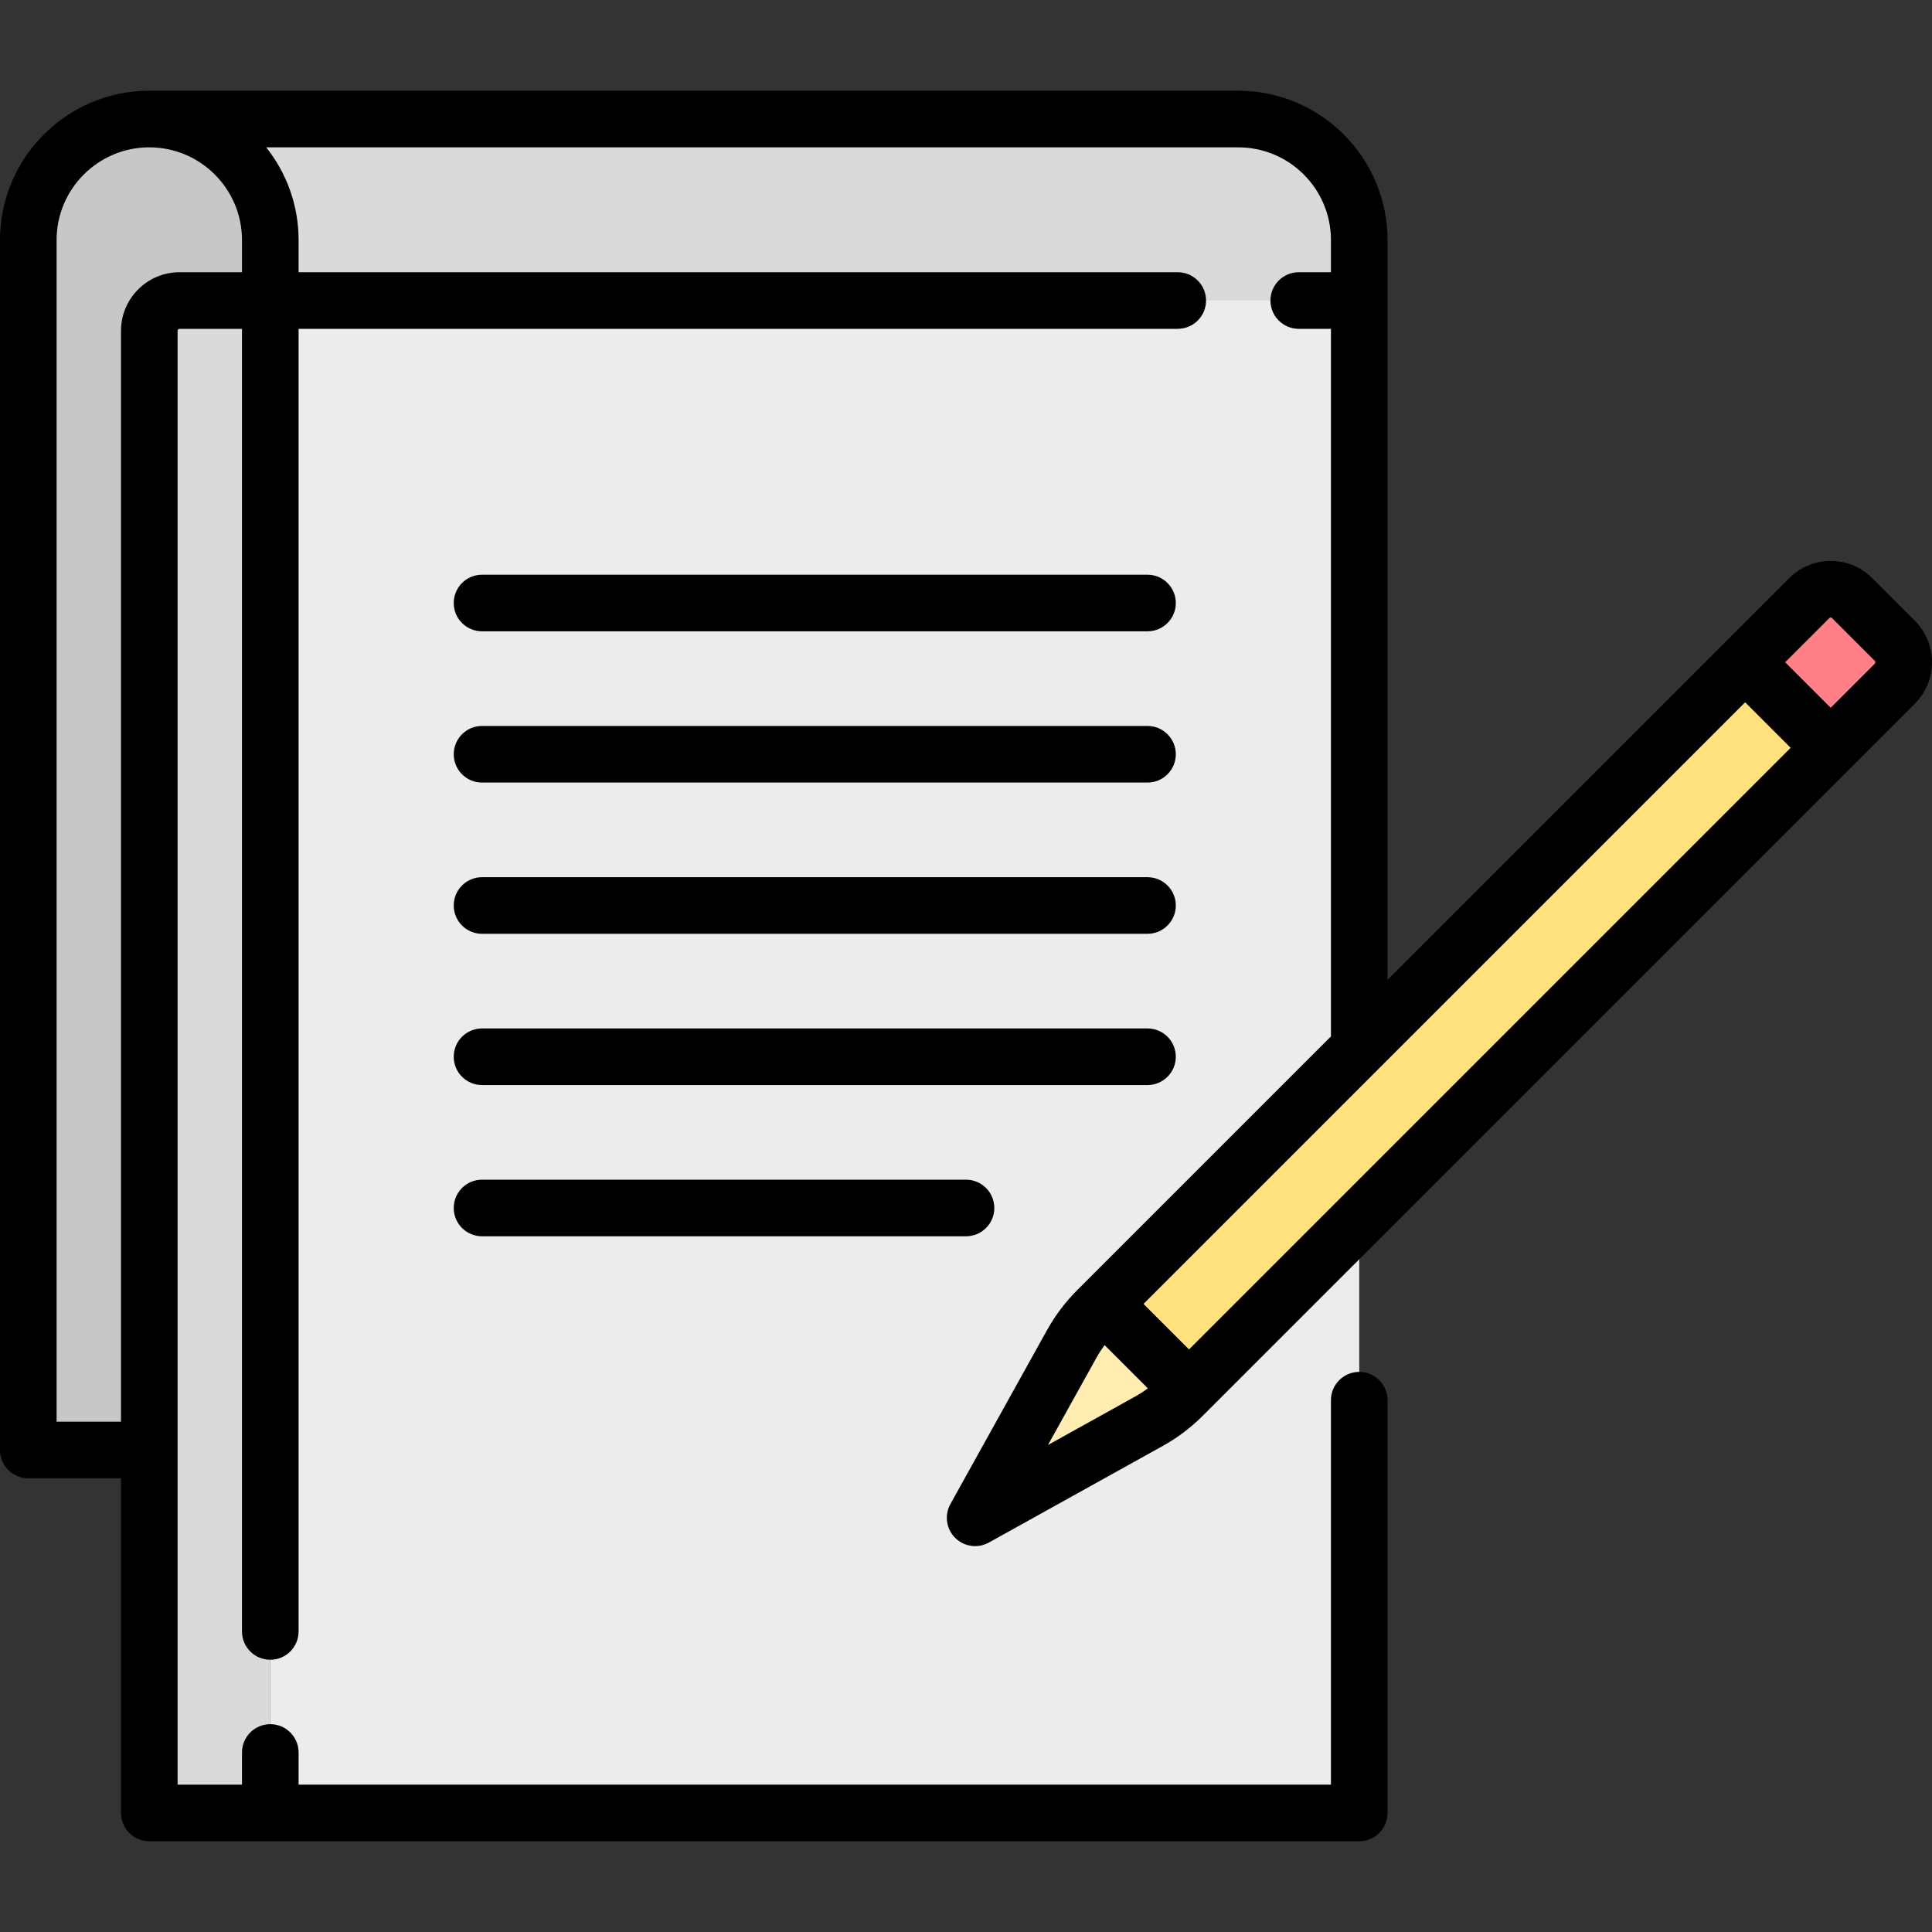 <?xml version="1.0" encoding="iso-8859-1"?>
<!-- Generator: Adobe Illustrator 19.0.0, SVG Export Plug-In . SVG Version: 6.00 Build 0)  -->
<svg version="1.1" id="Capa_1" xmlns="http://www.w3.org/2000/svg" xmlns:xlink="http://www.w3.org/1999/xlink" x="0px" y="0px"
	 viewBox="0 0 512 512" style="enable-background:new 0 0 512 512;" xml:space="preserve">
<rect x="0" y="0" width="512" height="512" fill="#333333" stroke="none"/>
<path style="fill:#DBD9DC;" d="M360.215,95.675V63.61c0-17.709-14.356-32.065-32.065-32.065H39.565v64.13L360.215,95.675
	L360.215,95.675z"/>
<path style="fill:#C9C6CA;" d="M39.566,31.545L39.566,31.545C21.856,31.545,7.5,45.902,7.5,63.61v320.649h64.13V63.61
	C71.63,45.902,57.274,31.545,39.566,31.545z"/>
<path style="fill:#DBD9DC;" d="M71.63,480.454H39.566V87.659c0-4.427,3.589-8.016,8.016-8.016H71.63V480.454z"/>
<rect x="71.631" y="79.641" style="fill:#EDEBED;" width="288.584" height="400.816"/>
<path style="fill:#FFE17D;" d="M304.528,376.621l-46.108,25.615l25.615-46.108c1.809-3.255,4.062-6.243,6.695-8.876l188.754-188.754
	c3.13-3.13,8.206-3.13,11.337,0l11.337,11.337c3.13,3.13,3.13,8.206,0,11.337L313.405,369.926
	C310.771,372.559,307.784,374.813,304.528,376.621z"/>
<path style="fill:#FFEDB1;" d="M290.732,347.253c-2.633,2.633-4.887,5.621-6.696,8.877l-25.615,46.108l46.108-25.615
	c3.256-1.809,6.243-4.062,8.876-6.696l1.699-1.699l-22.673-22.673L290.732,347.253z"/>
<path style="fill:#FF8087;" d="M485.154,198.177l17.004-17.004c3.131-3.13,3.131-8.206,0-11.337l-11.336-11.336
	c-3.131-3.13-8.206-3.13-11.337,0l-17.004,17.004L485.154,198.177z"/>
<path d="M258.423,409.737c1.244,0,2.497-0.309,3.64-0.944l46.109-25.615c3.864-2.147,7.41-4.821,10.537-7.948l188.755-188.755
	c6.049-6.05,6.049-15.893,0-21.943l-11.336-11.336c-2.931-2.931-6.827-4.545-10.972-4.545s-8.041,1.614-10.971,4.545
	L367.714,259.663V63.61c0-21.816-17.749-39.565-39.565-39.565H39.565C17.749,24.045,0,41.793,0,63.61v320.649
	c0,4.142,3.358,7.5,7.5,7.5h24.564v88.695c0,4.142,3.358,7.5,7.5,7.5h320.649c4.142,0,7.5-3.358,7.5-7.5V371.066
	c0-4.142-3.358-7.5-7.5-7.5s-7.5,3.358-7.5,7.5v101.888H79.13v-8.53c0-4.142-3.358-7.5-7.5-7.5c-4.142,0-7.5,3.358-7.5,7.5v8.53
	H47.065V87.659c0-0.285,0.231-0.516,0.516-0.516h16.548v345.212c0,4.142,3.358,7.5,7.5,7.5c4.142,0,7.5-3.358,7.5-7.5V87.143
	h232.987c4.142,0,7.5-3.358,7.5-7.5c0-4.142-3.358-7.5-7.5-7.5H79.13v-8.532c0-9.276-3.218-17.811-8.584-24.564H328.15
	c13.545,0,24.564,11.02,24.564,24.564v8.532h-8.534c-4.142,0-7.5,3.358-7.5,7.5c0,4.142,3.358,7.5,7.5,7.5h8.534v187.521
	l-67.286,67.286c-3.126,3.126-5.801,6.672-7.948,10.537l-25.615,46.108c-1.626,2.927-1.115,6.578,1.253,8.946
	C254.561,408.983,256.48,409.737,258.423,409.737z M64.13,63.61v8.532H47.582c-8.556,0-15.516,6.96-15.516,15.516v289.101H15V63.61
	c0-13.545,11.02-24.564,24.564-24.564S64.13,50.065,64.13,63.61z M462.48,186.11l12.067,12.067L315.104,357.621l-12.067-12.067
	L462.48,186.11z M484.79,163.802c0.037-0.037,0.151-0.151,0.364-0.151c0.214,0,0.328,0.114,0.365,0.151l11.336,11.336
	c0.202,0.201,0.202,0.529,0,0.73l-11.702,11.702l-12.067-12.067L484.79,163.802z M290.592,359.772
	c0.64-1.152,1.361-2.253,2.133-3.317l11.477,11.478c-1.063,0.772-2.165,1.493-3.317,2.133l0,0l-23.161,12.867L290.592,359.772z"/>
<path d="M127.744,167.305h176.357c4.142,0,7.5-3.358,7.5-7.5c0-4.142-3.358-7.5-7.5-7.5H127.744c-4.142,0-7.5,3.358-7.5,7.5
	C120.244,163.947,123.602,167.305,127.744,167.305z"/>
<path d="M127.744,207.387h176.357c4.142,0,7.5-3.358,7.5-7.5c0-4.142-3.358-7.5-7.5-7.5H127.744c-4.142,0-7.5,3.358-7.5,7.5
	C120.244,204.029,123.602,207.387,127.744,207.387z"/>
<path d="M127.744,247.467h176.357c4.142,0,7.5-3.358,7.5-7.5c0-4.142-3.358-7.5-7.5-7.5H127.744c-4.142,0-7.5,3.358-7.5,7.5
	C120.244,244.109,123.602,247.467,127.744,247.467z"/>
<path d="M127.744,287.549h176.357c4.142,0,7.5-3.358,7.5-7.5s-3.358-7.5-7.5-7.5H127.744c-4.142,0-7.5,3.358-7.5,7.5
	S123.602,287.549,127.744,287.549z"/>
<path d="M127.744,327.629h128.26c4.142,0,7.5-3.358,7.5-7.5s-3.358-7.5-7.5-7.5h-128.26c-4.142,0-7.5,3.358-7.5,7.5
	S123.602,327.629,127.744,327.629z"/>
<g>
</g>
<g>
</g>
<g>
</g>
<g>
</g>
<g>
</g>
<g>
</g>
<g>
</g>
<g>
</g>
<g>
</g>
<g>
</g>
<g>
</g>
<g>
</g>
<g>
</g>
<g>
</g>
<g>
</g>
</svg>
